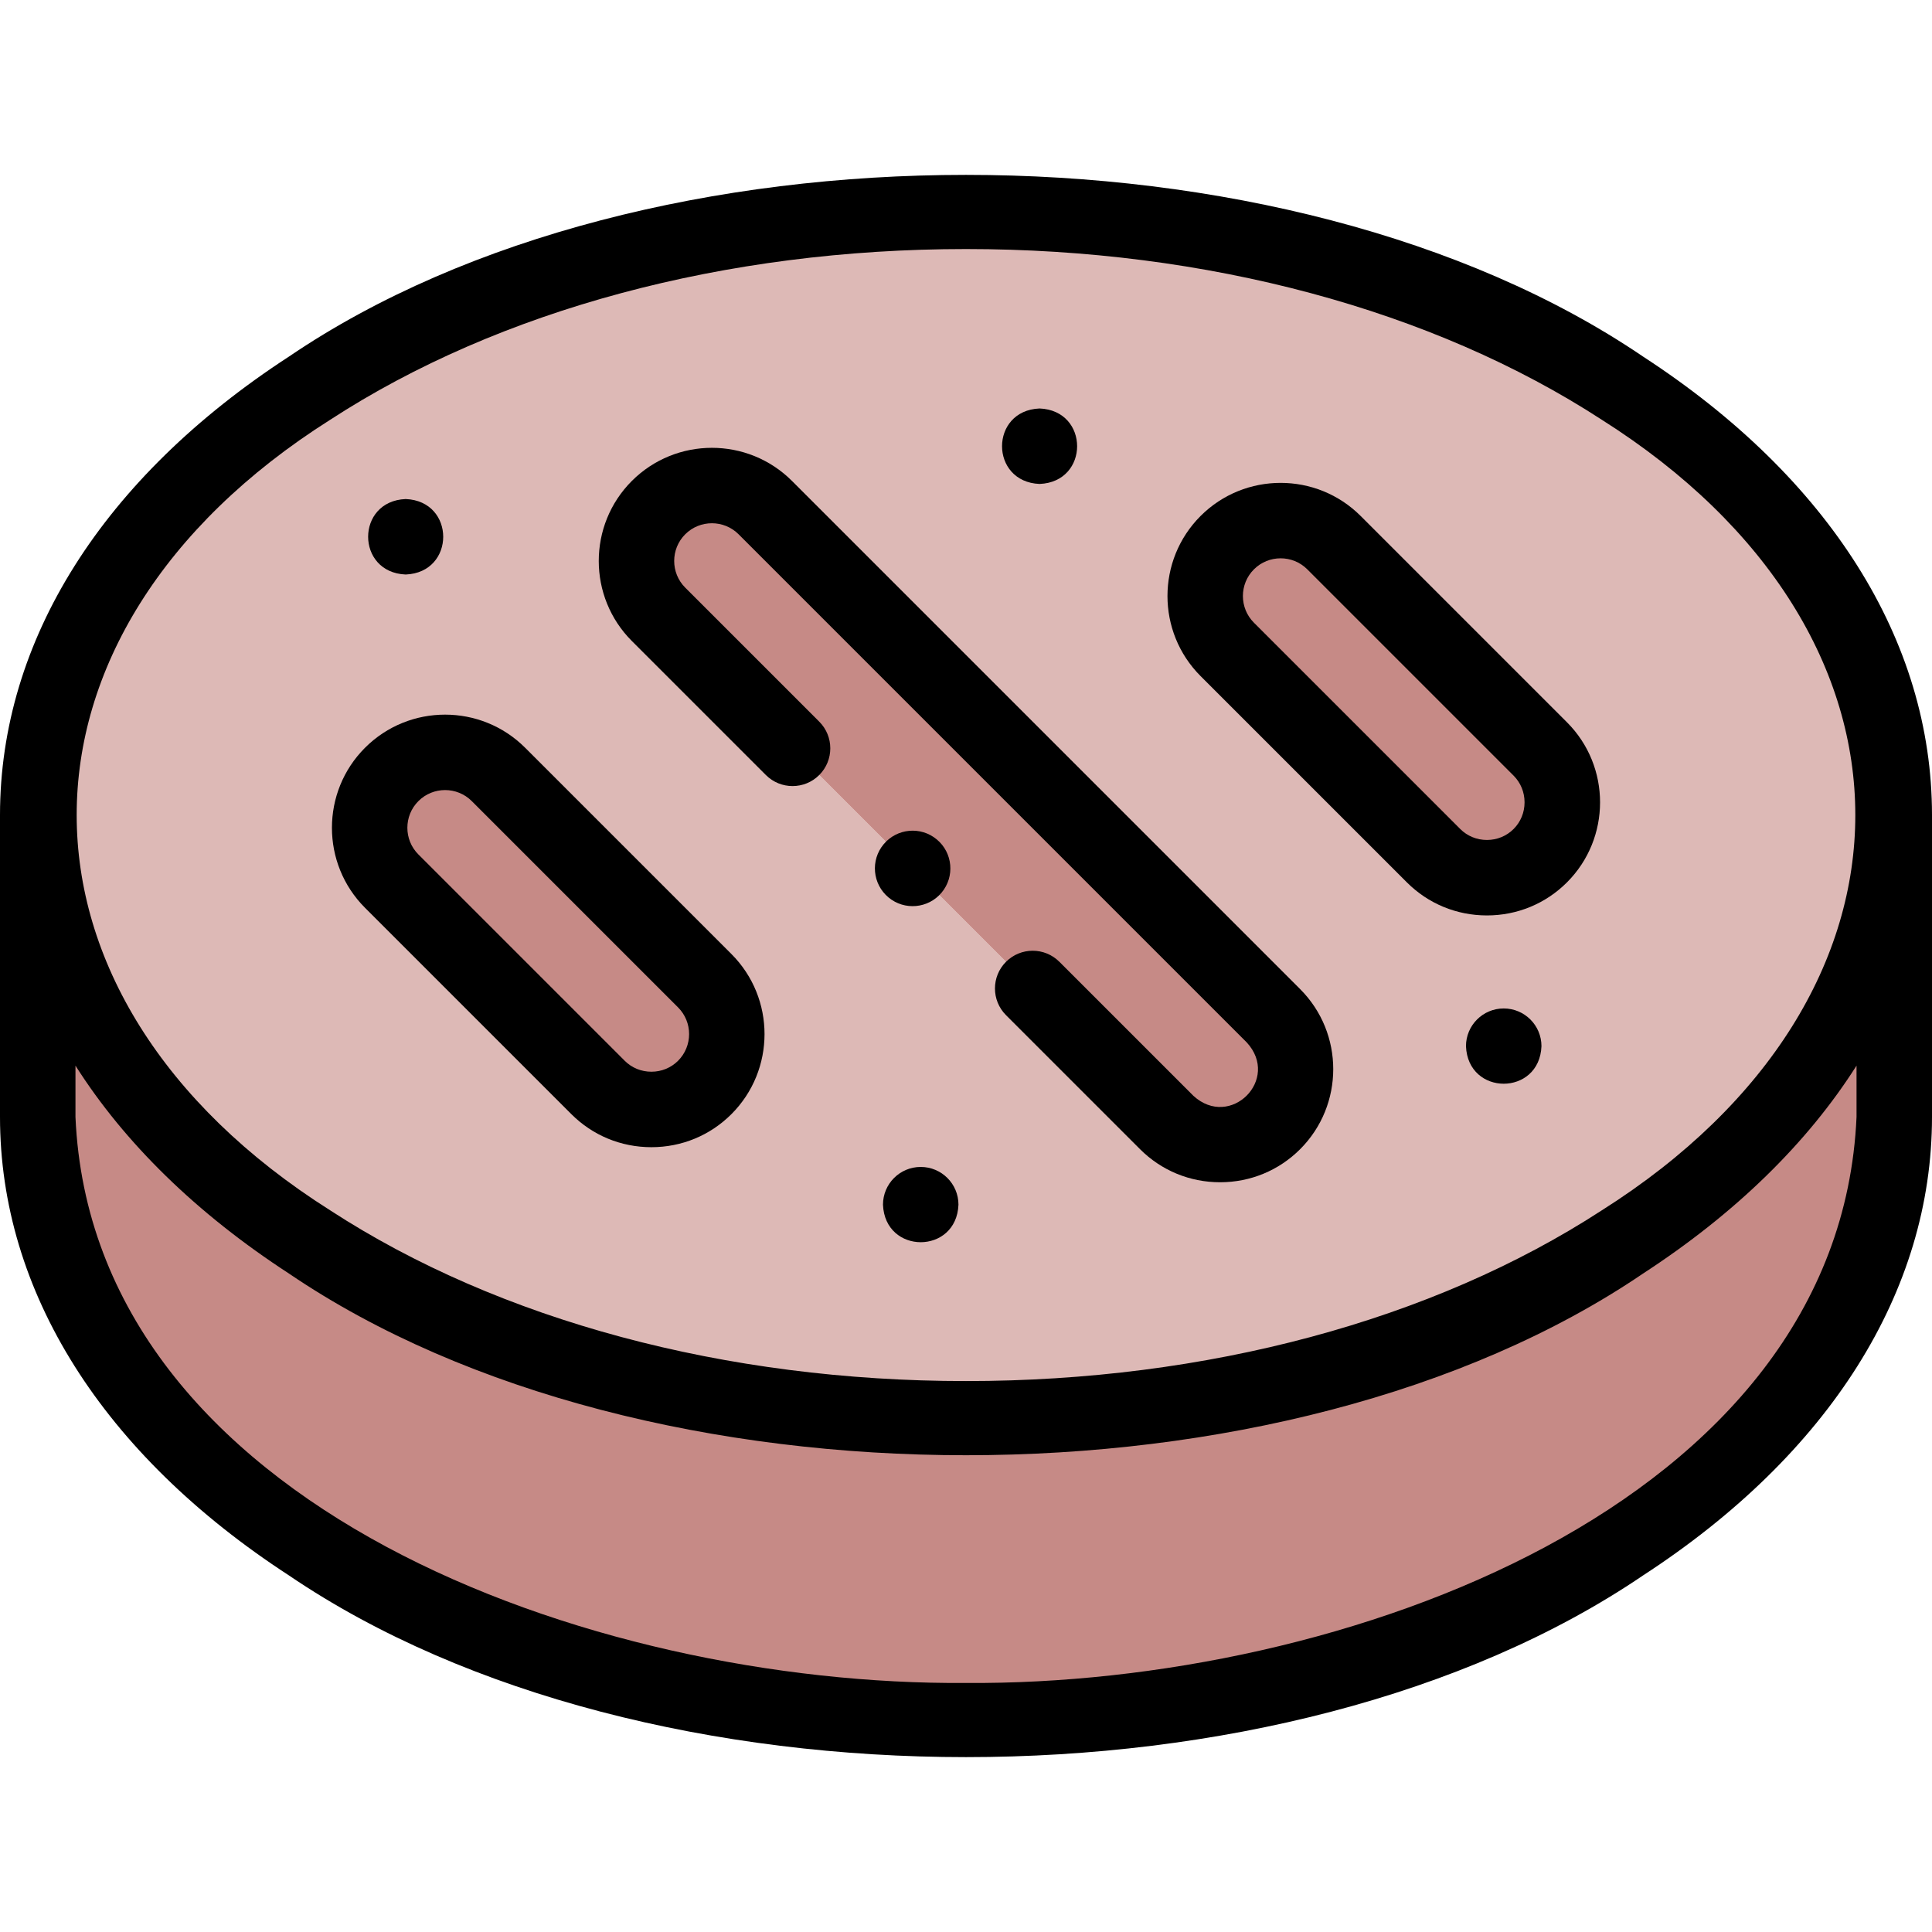 <svg id="Layer_1" enable-background="new 0 0 512 512" height="512" viewBox="0 0 512 512" width="512" xmlns="http://www.w3.org/2000/svg"><g><g clip-rule="evenodd" fill-rule="evenodd"><path d="m186.765 259.901-54.671-54.672c-7.775-7.775-20.506-7.778-28.284 0-7.779 7.779-7.775 20.509 0 28.284l54.671 54.671c7.775 7.775 20.506 7.778 28.284 0s7.775-20.509 0-28.283z" fill="#c68a86"/><path d="m202.805 134.519 134.674 134.674c7.777 7.777 7.778 20.506 0 28.284s-20.507 7.777-28.284 0l-134.674-134.674c-7.777-7.777-7.779-20.506 0-28.284 7.778-7.779 20.507-7.777 28.284 0zm-98.995 70.71c-7.779 7.779-7.775 20.509 0 28.284l54.671 54.671c7.775 7.775 20.506 7.778 28.284 0s7.775-20.509 0-28.284l-54.671-54.672c-7.775-7.774-20.506-7.778-28.284.001zm-93.81 10.769c0 88.366 110.138 160 246 160s246-71.635 246-160c0-88.366-110.138-160-246-160s-246 71.635-246 160zm315.234-43.902 54.671 54.671c7.775 7.775 20.506 7.778 28.284 0s7.775-20.509 0-28.284l-54.671-54.672c-7.775-7.775-20.506-7.779-28.284 0s-7.774 20.51 0 28.285z" fill="#ddb9b6"/><g fill="#c68a86"><path d="m325.234 172.096 54.671 54.671c7.775 7.775 20.506 7.778 28.284 0s7.775-20.509 0-28.284l-54.671-54.672c-7.775-7.775-20.506-7.779-28.284 0s-7.774 20.51 0 28.285z"/><path d="m337.479 269.193-134.674-134.674c-7.777-7.777-20.506-7.779-28.284 0-7.779 7.779-7.777 20.507 0 28.284l134.674 134.674c7.777 7.777 20.506 7.778 28.284 0s7.778-20.507 0-28.284z"/><path d="m502 215.998c0 88.366-110.138 160-246 160s-246-71.635-246-160v80.003c0 88.366 110.138 160 246 160s246-71.635 246-160z"/></g></g><g><path d="m435.4 94.478c-94.498-64.179-264.304-64.179-358.8.002-49.397 32.126-76.6 75.282-76.6 121.518v80.003c0 46.235 27.203 89.393 76.6 121.52 94.496 64.181 264.306 64.18 358.801 0 49.396-32.127 76.6-75.284 76.6-121.52v-80.003c-.001-46.236-27.204-89.392-76.601-121.52zm-347.896 16.765c44.859-29.176 104.699-45.245 168.496-45.245s123.637 16.068 168.496 45.245c89.565 56.658 89.588 152.852-.002 209.509-44.858 29.178-104.698 45.246-168.494 45.246s-123.636-16.068-168.496-45.246c-89.565-56.657-89.588-152.851 0-209.509zm404.496 184.758c-4.539 103.09-136.522 150.703-235.999 150.001-99.431.738-231.517-46.969-236.001-150.001v-13.599c12.971 20.446 32.043 39.144 56.6 55.115 94.496 64.181 264.306 64.18 358.801 0 24.557-15.971 43.628-34.669 56.6-55.115v13.599z"/><path d="m202.965 205.389c3.906 3.904 10.236 3.904 14.143 0 3.905-3.905 3.905-10.237 0-14.143l-35.516-35.514c-3.898-3.899-3.899-10.244-.001-14.143 3.9-3.898 10.245-3.898 14.144 0l134.674 134.674c8.998 9.802-4.385 23.089-14.142 14.142l-35.52-35.52c-3.906-3.904-10.236-3.904-14.143 0-3.905 3.905-3.905 10.237 0 14.143l35.52 35.519c5.65 5.652 13.183 8.763 21.213 8.763 8.029 0 15.563-3.111 21.214-8.763 11.696-11.697 11.696-30.729 0-42.426l-134.674-134.673c-11.697-11.695-30.729-11.695-42.428 0-11.696 11.696-11.696 30.729 0 42.427z"/><path d="m151.41 295.255c5.648 5.65 13.182 8.762 21.211 8.763h.003c8.029 0 15.562-3.112 21.213-8.762 11.697-11.697 11.697-30.729 0-42.427l-54.672-54.672c-11.695-11.695-30.729-11.696-42.426 0-.001 0-.001 0-.001 0-11.697 11.697-11.697 30.729 0 42.427zm-40.53-82.955c3.899-3.897 10.243-3.899 14.143 0l54.672 54.672c3.899 3.898 3.899 10.243 0 14.142-1.872 1.873-4.384 2.904-7.071 2.904-2.688-.001-5.198-1.031-7.07-2.904l-54.672-54.672c-3.901-3.899-3.901-10.243-.002-14.142z"/><path d="m372.835 233.837c5.648 5.65 13.182 8.762 21.211 8.763 8.03.001 15.564-3.112 21.215-8.762 11.697-11.697 11.697-30.729 0-42.427l-54.672-54.672c-11.697-11.697-30.729-11.695-42.426 0v.001c-11.696 11.696-11.696 30.729 0 42.427zm-40.529-82.956c3.9-3.897 10.245-3.896 14.142.001l54.671 54.672c1.872 1.872 2.903 4.383 2.904 7.07 0 2.688-1.031 5.199-2.904 7.071-1.872 1.873-4.384 2.904-7.07 2.904h-.001c-2.687-.001-5.197-1.031-7.069-2.904l-54.672-54.67c-3.9-3.899-3.9-10.244-.001-14.144z"/><path d="m107.51 152.251c13.268-.529 13.258-19.476 0-20h-.007c-13.269.531-13.252 19.478.007 20z"/><path d="m244.003 309.251h-.008c-5.522 0-9.996 4.478-9.996 10 .529 13.263 19.479 13.263 20.004 0 0-5.522-4.478-10-10-10z"/><path d="m275.503 128.251c13.268-.529 13.258-19.476 0-20h-.008c-13.268.531-13.25 19.478.008 20z"/><path d="m398.503 267.251h-.008c-5.522 0-9.996 4.478-9.996 10 .529 13.263 19.479 13.263 20.004 0 0-5.522-4.478-10-10-10z"/><path d="m235.457 237.823c4.219 3.521 10.533 2.978 14.084-1.281 3.535-4.242 2.962-10.548-1.281-14.084l-.006-.005c-4.241-3.533-10.545-2.96-14.081 1.283-3.535 4.243-2.959 10.55 1.284 14.087z"/></g></g></svg>